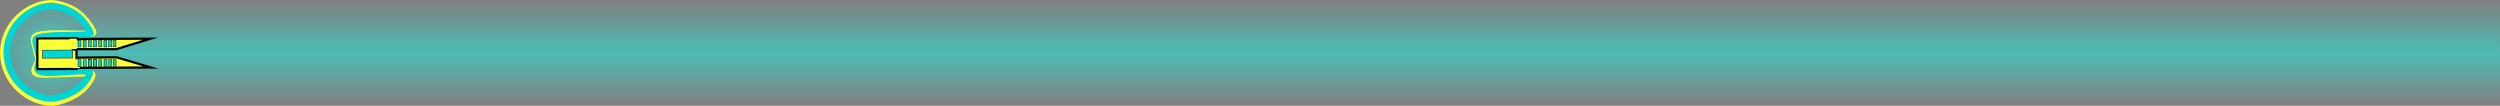 <svg version="1.1" xmlns="http://www.w3.org/2000/svg" xmlns:xlink="http://www.w3.org/1999/xlink" width="2832.387" height="119.863" viewBox="0,0,2832.387,119.863"><rect x="0" y="0" width="2832.387" height="119.863" fill="#808080" stroke="none"/><defs><linearGradient x1="1610.191" y1="179.434" x2="1610.191" y2="238.831" gradientUnits="userSpaceOnUse" id="color-1"><stop offset="0" stop-color="#4cbdb6"/><stop offset="1" stop-color="#4cbdb6" stop-opacity="0"/></linearGradient><linearGradient x1="1610.099" y1="180.1" x2="1610.099" y2="120.704" gradientUnits="userSpaceOnUse" id="color-2"><stop offset="0" stop-color="#4cbdb6"/><stop offset="1" stop-color="#4cbdb6" stop-opacity="0"/></linearGradient><radialGradient cx="208.88" cy="179.1" r="92.278" gradientUnits="userSpaceOnUse" id="color-3"><stop offset="0" stop-color="#4cbdb6"/><stop offset="1" stop-color="#4cbdb6" stop-opacity="0"/></radialGradient><radialGradient cx="209.013" cy="181.534" r="41.213" gradientUnits="userSpaceOnUse" id="color-4"><stop offset="0" stop-color="#4cbdb6"/><stop offset="1" stop-color="#4cbdb6" stop-opacity="0"/></radialGradient></defs><g transform="translate(-150.377,-120.069)"><g data-paper-data="{&quot;isPaintingLayer&quot;:true}" fill-rule="nonzero" stroke-linecap="butt" stroke-linejoin="miter" stroke-miterlimit="10" stroke-dasharray="" stroke-dashoffset="0" style="mix-blend-mode: normal"><path d="M237.618,238.831c0,0 0,-11.3 0,-18.742c0,-2.414 13.09,-10.289 14.814,-14.792c1.335,-3.488 -7.157,-4.15 -14.814,-3.755c-11.075,0.571 0,-22.108 0,-22.108h2745.146v59.396z" fill="url(#color-1)" stroke="none" stroke-width="0"/><path d="M2982.672,120.704v59.396h-2745.146c0,0 0,-10.311 0,-21.166c0,-4.109 16.041,1.73 16.041,-2.005c0,-3.577 -16.041,-16.766 -16.041,-19.048c0,-6.992 0,-17.177 0,-17.177z" data-paper-data="{&quot;index&quot;:null}" fill="url(#color-2)" stroke="none" stroke-width="0"/><path d="M232.062,184.299c0,13.839 30.834,11.832 24.526,23.26c-12.663,22.941 -26.533,29.457 -51.597,29.274c-3.241,-0.024 -8.714,-3.059 -12.453,-3.059c-19.367,0 -23.431,-20.37 -35.395,-29.326c-5.147,-3.853 -1.914,-13.751 -2.134,-17.364c-0.51,-8.388 3.149,-11.372 3.149,-29.962c0,-6.32 4.868,-10.295 6.332,-12.87c3.164,-5.566 4.716,-4.593 7.51,-6.615c5.163,-3.735 7.076,-10.744 33.33,-10.744c16.4,0 23.236,3.585 30.203,6.427c7.312,2.983 14.506,5.543 21.602,19.457c5.537,10.858 -25.721,13.384 -25.721,26.292z" fill="url(#color-3)" stroke="none" stroke-width="0"/><path d="M208.723,182.534c0,4.217 9.315,12.914 19.349,16.455c6.433,2.27 15.715,-0.524 14.628,1.713c-6.368,13.108 -19.064,22.046 -33.687,22.046c-21.011,0 -38.043,-18.452 -38.043,-41.213c0,-22.762 17.032,-41.213 38.043,-41.213c13.605,0 25.543,7.737 32.267,19.372c1.364,2.359 -4.475,-0.649 -10.246,2.173c-9.72,4.752 -22.312,15.635 -22.312,20.669z" fill="url(#color-4)" stroke="none" stroke-width="0"/><path d="M209.707,236.181c-28.066,0.125 -55.442,-24.927 -55.58,-55.955c-0.138,-31.028 27.013,-56.282 55.079,-56.407c2.479,-0.011 17.693,2.376 28.196,9.918c11.565,8.304 18.39,21.877 18.55,22.832c0.717,4.277 -38.121,-0.362 -57.668,2.489c-12.358,1.802 -9.762,5.743 -7.608,14.032c0.501,1.928 1.443,5.94 1.566,7.894c0.077,1.219 2.159,1.929 2.165,3.168c0.052,11.622 -13.407,19.078 4.498,20.291c4.581,0.31 53.781,-2.729 55.7,-0.246c1.555,2.012 -4.878,13.083 -14.293,20.016c-10.932,8.05 -25.523,11.944 -30.606,11.967z" fill="none" stroke="#faff36" stroke-width="7.5"/><path d="M209.796,231.677c-26.192,0.117 -51.539,-22.761 -51.668,-51.716c-0.129,-28.956 25.009,-53.025 51.201,-53.141c2.313,-0.01 16.512,2.218 26.313,9.256c10.793,7.75 17.162,20.416 17.311,21.308c0.669,3.991 -34.539,1.267 -52.78,3.927c-11.533,1.682 -10.146,3.755 -8.136,11.491c0.468,1.799 1.346,5.544 1.461,7.367c0.072,1.138 2.015,1.8 2.02,2.957c0.048,10.846 -9.403,18.138 7.306,19.269c12.862,0.871 46.19,-4.034 48.872,-0.564c1.451,1.878 -4.552,12.209 -13.339,18.68c-10.202,7.513 -23.818,11.147 -28.562,11.168z" fill="none" stroke="#00d4d4" stroke-width="7.5"/><path d="M228.58,164.286l92.319,-0.411l-38.793,11.892l-53.475,0.04z" fill="#faff36" stroke="#000000" stroke-width="2.5"/><path d="M228.992,185.454l53.474,-0.437l38.897,11.546l-92.319,0.411z" data-paper-data="{&quot;index&quot;:null}" fill="#faff36" stroke="#000000" stroke-width="2.5"/><path d="M192.627,163.594l44.326,-0.197l0.005,1.049c-0.308,-0.061 -0.627,-0.093 -0.954,-0.091c-2.632,0.012 -4.757,2.155 -4.745,4.787c0,0.096 0.004,0.191 0.01,0.286c-0.308,0.634 -0.479,1.347 -0.476,2.099c0.012,2.632 2.155,4.757 4.787,4.745c0.498,-0.002 0.978,-0.081 1.429,-0.225l0.099,22.143l-44.326,0.197z" fill="#faff36" stroke="#000000" stroke-width="2.5"/><path d="M229.226,163.902l8.103,-0.033l0.057,11.71l-8.103,0.033z" fill="#faff36" stroke="none" stroke-width="0"/><path d="M232.77,187.247l8.103,-0.036l0.045,10.009l-8.103,0.036z" fill="#faff36" stroke="none" stroke-width="0"/><path d="M198.406,176.914l34.317,-0.153l0.04,9.056l-34.317,0.153z" fill="#00d4d4" stroke="#000000" stroke-width="0.5"/><path d="M273.603,187.542l3.336,-0.015l0.034,7.626l-3.336,0.015z" fill="#00d4d4" stroke="#000000" stroke-width="0.5"/><path d="M268.202,187.725l3.336,-0.015l0.034,7.626l-3.336,0.015z" fill="#00d4d4" stroke="#000000" stroke-width="0.5"/><path d="M262.323,187.592l3.336,-0.015l0.034,7.626l-3.336,0.015z" fill="#00d4d4" stroke="#000000" stroke-width="0.5"/><path d="M256.445,187.618l3.336,-0.015l0.034,7.626l-3.336,0.015z" fill="#00d4d4" stroke="#000000" stroke-width="0.5"/><path d="M250.566,187.486l3.336,-0.015l0.034,7.626l-3.336,0.015z" fill="#00d4d4" stroke="#000000" stroke-width="0.5"/><path d="M278.528,187.52l3.336,-0.015l0.034,7.626l-3.336,0.015z" fill="#00d4d4" stroke="#000000" stroke-width="0.5"/><path d="M256.604,187.776l3.336,-0.015l0.034,7.626l-3.336,0.015z" fill="#00d4d4" stroke="#000000" stroke-width="0.5"/><path d="M250.408,187.645l3.336,-0.015l0.034,7.626l-3.336,0.015z" fill="#00d4d4" stroke="#000000" stroke-width="0.5"/><path d="M244.689,187.829l3.336,-0.015l0.034,7.626l-3.336,0.015z" fill="#00d4d4" stroke="#000000" stroke-width="0.5"/><path d="M238.81,187.697l3.336,-0.015l0.034,7.626l-3.336,0.015z" fill="#00d4d4" stroke="#000000" stroke-width="0.5"/><path d="M273.505,165.458l3.336,-0.015l0.034,7.626l-3.336,0.015z" fill="#00d4d4" stroke="#000000" stroke-width="0.5"/><path d="M268.104,165.641l3.336,-0.015l0.034,7.626l-3.336,0.015z" fill="#00d4d4" stroke="#000000" stroke-width="0.5"/><path d="M262.225,165.508l3.336,-0.015l0.034,7.626l-3.336,0.015z" fill="#00d4d4" stroke="#000000" stroke-width="0.5"/><path d="M256.346,165.535l3.336,-0.015l0.034,7.626l-3.336,0.015z" fill="#00d4d4" stroke="#000000" stroke-width="0.5"/><path d="M250.467,165.402l3.336,-0.015l0.034,7.626l-3.336,0.015z" fill="#00d4d4" stroke="#000000" stroke-width="0.5"/><path d="M278.43,165.436l3.336,-0.015l0.034,7.626l-3.336,0.015z" fill="#00d4d4" stroke="#000000" stroke-width="0.5"/><path d="M244.59,165.746l3.336,-0.015l0.034,7.626l-3.336,0.015z" fill="#00d4d4" stroke="#000000" stroke-width="0.5"/><path d="M238.711,165.613l3.336,-0.015l0.034,7.626l-3.336,0.015z" fill="#00d4d4" stroke="#000000" stroke-width="0.5"/></g></g></svg><!--rotationCenter:89.62337:59.93124-->